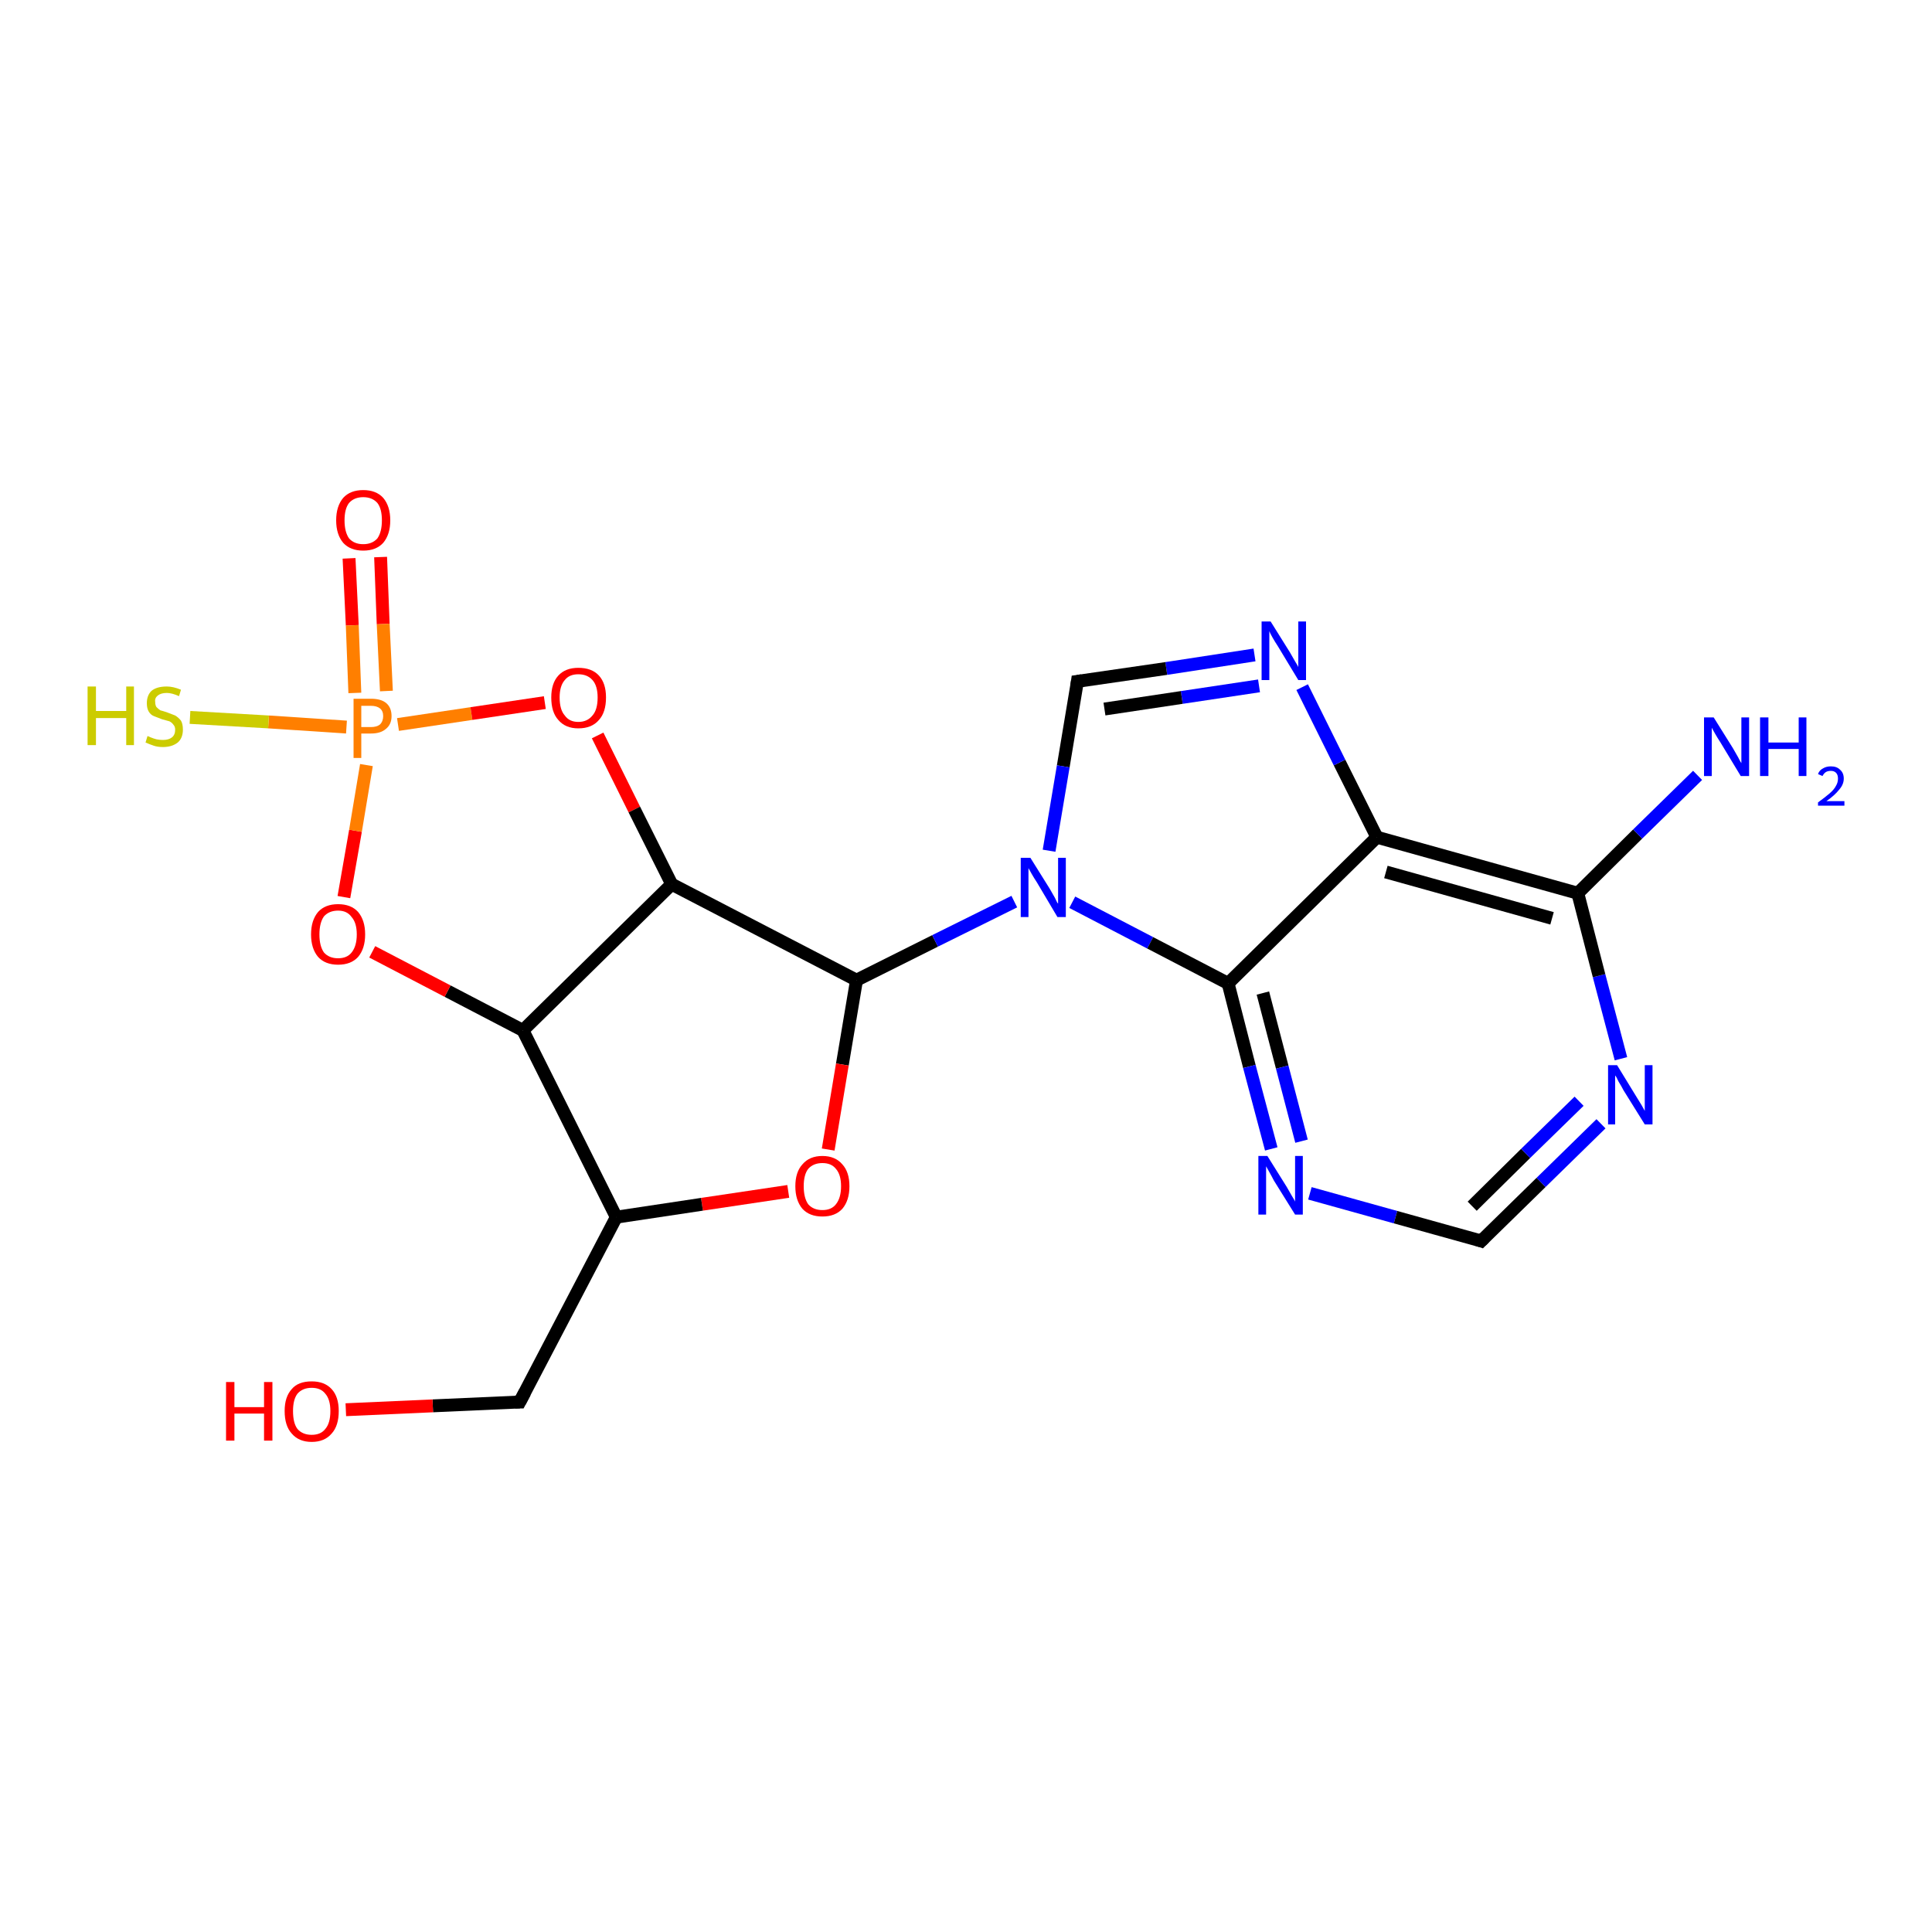 <?xml version='1.0' encoding='iso-8859-1'?>
<svg version='1.1' baseProfile='full'
              xmlns='http://www.w3.org/2000/svg'
                      xmlns:rdkit='http://www.rdkit.org/xml'
                      xmlns:xlink='http://www.w3.org/1999/xlink'
                  xml:space='preserve'
width='300px' height='300px' viewBox='0 0 300 300'>
<!-- END OF HEADER -->
<rect style='opacity:1.0;fill:#FFFFFF;stroke:none' width='300.0' height='300.0' x='0.0' y='0.0'> </rect>
<path class='bond-0 atom-0 atom-1' d='M 59.1,86.5 L 59.5,96.9' style='fill:none;fill-rule:evenodd;stroke:#FF0000;stroke-width:2.0px;stroke-linecap:butt;stroke-linejoin:miter;stroke-opacity:1' />
<path class='bond-0 atom-0 atom-1' d='M 59.5,96.9 L 60.0,107.3' style='fill:none;fill-rule:evenodd;stroke:#FF7F00;stroke-width:2.0px;stroke-linecap:butt;stroke-linejoin:miter;stroke-opacity:1' />
<path class='bond-0 atom-0 atom-1' d='M 54.2,86.7 L 54.7,97.1' style='fill:none;fill-rule:evenodd;stroke:#FF0000;stroke-width:2.0px;stroke-linecap:butt;stroke-linejoin:miter;stroke-opacity:1' />
<path class='bond-0 atom-0 atom-1' d='M 54.7,97.1 L 55.1,107.6' style='fill:none;fill-rule:evenodd;stroke:#FF7F00;stroke-width:2.0px;stroke-linecap:butt;stroke-linejoin:miter;stroke-opacity:1' />
<path class='bond-1 atom-1 atom-2' d='M 53.8,112.9 L 41.7,112.1' style='fill:none;fill-rule:evenodd;stroke:#FF7F00;stroke-width:2.0px;stroke-linecap:butt;stroke-linejoin:miter;stroke-opacity:1' />
<path class='bond-1 atom-1 atom-2' d='M 41.7,112.1 L 29.5,111.4' style='fill:none;fill-rule:evenodd;stroke:#CCCC00;stroke-width:2.0px;stroke-linecap:butt;stroke-linejoin:miter;stroke-opacity:1' />
<path class='bond-2 atom-1 atom-3' d='M 61.8,112.5 L 73.2,110.8' style='fill:none;fill-rule:evenodd;stroke:#FF7F00;stroke-width:2.0px;stroke-linecap:butt;stroke-linejoin:miter;stroke-opacity:1' />
<path class='bond-2 atom-1 atom-3' d='M 73.2,110.8 L 84.6,109.1' style='fill:none;fill-rule:evenodd;stroke:#FF0000;stroke-width:2.0px;stroke-linecap:butt;stroke-linejoin:miter;stroke-opacity:1' />
<path class='bond-3 atom-3 atom-4' d='M 92.8,114.2 L 98.5,125.7' style='fill:none;fill-rule:evenodd;stroke:#FF0000;stroke-width:2.0px;stroke-linecap:butt;stroke-linejoin:miter;stroke-opacity:1' />
<path class='bond-3 atom-3 atom-4' d='M 98.5,125.7 L 104.3,137.3' style='fill:none;fill-rule:evenodd;stroke:#000000;stroke-width:2.0px;stroke-linecap:butt;stroke-linejoin:miter;stroke-opacity:1' />
<path class='bond-4 atom-4 atom-5' d='M 104.3,137.3 L 133.0,152.2' style='fill:none;fill-rule:evenodd;stroke:#000000;stroke-width:2.0px;stroke-linecap:butt;stroke-linejoin:miter;stroke-opacity:1' />
<path class='bond-5 atom-5 atom-6' d='M 133.0,152.2 L 130.8,165.3' style='fill:none;fill-rule:evenodd;stroke:#000000;stroke-width:2.0px;stroke-linecap:butt;stroke-linejoin:miter;stroke-opacity:1' />
<path class='bond-5 atom-5 atom-6' d='M 130.8,165.3 L 128.6,178.5' style='fill:none;fill-rule:evenodd;stroke:#FF0000;stroke-width:2.0px;stroke-linecap:butt;stroke-linejoin:miter;stroke-opacity:1' />
<path class='bond-6 atom-6 atom-7' d='M 122.4,185.0 L 109.0,187.0' style='fill:none;fill-rule:evenodd;stroke:#FF0000;stroke-width:2.0px;stroke-linecap:butt;stroke-linejoin:miter;stroke-opacity:1' />
<path class='bond-6 atom-6 atom-7' d='M 109.0,187.0 L 95.7,189.0' style='fill:none;fill-rule:evenodd;stroke:#000000;stroke-width:2.0px;stroke-linecap:butt;stroke-linejoin:miter;stroke-opacity:1' />
<path class='bond-7 atom-7 atom-8' d='M 95.7,189.0 L 81.2,160.0' style='fill:none;fill-rule:evenodd;stroke:#000000;stroke-width:2.0px;stroke-linecap:butt;stroke-linejoin:miter;stroke-opacity:1' />
<path class='bond-8 atom-8 atom-9' d='M 81.2,160.0 L 69.5,153.9' style='fill:none;fill-rule:evenodd;stroke:#000000;stroke-width:2.0px;stroke-linecap:butt;stroke-linejoin:miter;stroke-opacity:1' />
<path class='bond-8 atom-8 atom-9' d='M 69.5,153.9 L 57.8,147.8' style='fill:none;fill-rule:evenodd;stroke:#FF0000;stroke-width:2.0px;stroke-linecap:butt;stroke-linejoin:miter;stroke-opacity:1' />
<path class='bond-9 atom-7 atom-10' d='M 95.7,189.0 L 80.7,217.7' style='fill:none;fill-rule:evenodd;stroke:#000000;stroke-width:2.0px;stroke-linecap:butt;stroke-linejoin:miter;stroke-opacity:1' />
<path class='bond-10 atom-10 atom-11' d='M 80.7,217.7 L 67.2,218.3' style='fill:none;fill-rule:evenodd;stroke:#000000;stroke-width:2.0px;stroke-linecap:butt;stroke-linejoin:miter;stroke-opacity:1' />
<path class='bond-10 atom-10 atom-11' d='M 67.2,218.3 L 53.7,218.9' style='fill:none;fill-rule:evenodd;stroke:#FF0000;stroke-width:2.0px;stroke-linecap:butt;stroke-linejoin:miter;stroke-opacity:1' />
<path class='bond-11 atom-5 atom-12' d='M 133.0,152.2 L 145.2,146.1' style='fill:none;fill-rule:evenodd;stroke:#000000;stroke-width:2.0px;stroke-linecap:butt;stroke-linejoin:miter;stroke-opacity:1' />
<path class='bond-11 atom-5 atom-12' d='M 145.2,146.1 L 157.5,140.0' style='fill:none;fill-rule:evenodd;stroke:#0000FF;stroke-width:2.0px;stroke-linecap:butt;stroke-linejoin:miter;stroke-opacity:1' />
<path class='bond-12 atom-12 atom-13' d='M 166.5,140.1 L 178.6,146.4' style='fill:none;fill-rule:evenodd;stroke:#0000FF;stroke-width:2.0px;stroke-linecap:butt;stroke-linejoin:miter;stroke-opacity:1' />
<path class='bond-12 atom-12 atom-13' d='M 178.6,146.4 L 190.7,152.7' style='fill:none;fill-rule:evenodd;stroke:#000000;stroke-width:2.0px;stroke-linecap:butt;stroke-linejoin:miter;stroke-opacity:1' />
<path class='bond-13 atom-13 atom-14' d='M 190.7,152.7 L 194.0,165.6' style='fill:none;fill-rule:evenodd;stroke:#000000;stroke-width:2.0px;stroke-linecap:butt;stroke-linejoin:miter;stroke-opacity:1' />
<path class='bond-13 atom-13 atom-14' d='M 194.0,165.6 L 197.4,178.4' style='fill:none;fill-rule:evenodd;stroke:#0000FF;stroke-width:2.0px;stroke-linecap:butt;stroke-linejoin:miter;stroke-opacity:1' />
<path class='bond-13 atom-13 atom-14' d='M 196.1,154.2 L 199.1,165.7' style='fill:none;fill-rule:evenodd;stroke:#000000;stroke-width:2.0px;stroke-linecap:butt;stroke-linejoin:miter;stroke-opacity:1' />
<path class='bond-13 atom-13 atom-14' d='M 199.1,165.7 L 202.1,177.2' style='fill:none;fill-rule:evenodd;stroke:#0000FF;stroke-width:2.0px;stroke-linecap:butt;stroke-linejoin:miter;stroke-opacity:1' />
<path class='bond-14 atom-14 atom-15' d='M 203.4,185.3 L 216.7,189.0' style='fill:none;fill-rule:evenodd;stroke:#0000FF;stroke-width:2.0px;stroke-linecap:butt;stroke-linejoin:miter;stroke-opacity:1' />
<path class='bond-14 atom-14 atom-15' d='M 216.7,189.0 L 230.0,192.7' style='fill:none;fill-rule:evenodd;stroke:#000000;stroke-width:2.0px;stroke-linecap:butt;stroke-linejoin:miter;stroke-opacity:1' />
<path class='bond-15 atom-15 atom-16' d='M 230.0,192.7 L 239.3,183.6' style='fill:none;fill-rule:evenodd;stroke:#000000;stroke-width:2.0px;stroke-linecap:butt;stroke-linejoin:miter;stroke-opacity:1' />
<path class='bond-15 atom-15 atom-16' d='M 239.3,183.6 L 248.6,174.5' style='fill:none;fill-rule:evenodd;stroke:#0000FF;stroke-width:2.0px;stroke-linecap:butt;stroke-linejoin:miter;stroke-opacity:1' />
<path class='bond-15 atom-15 atom-16' d='M 228.6,187.3 L 236.9,179.1' style='fill:none;fill-rule:evenodd;stroke:#000000;stroke-width:2.0px;stroke-linecap:butt;stroke-linejoin:miter;stroke-opacity:1' />
<path class='bond-15 atom-15 atom-16' d='M 236.9,179.1 L 245.2,171.0' style='fill:none;fill-rule:evenodd;stroke:#0000FF;stroke-width:2.0px;stroke-linecap:butt;stroke-linejoin:miter;stroke-opacity:1' />
<path class='bond-16 atom-16 atom-17' d='M 251.7,164.4 L 248.3,151.5' style='fill:none;fill-rule:evenodd;stroke:#0000FF;stroke-width:2.0px;stroke-linecap:butt;stroke-linejoin:miter;stroke-opacity:1' />
<path class='bond-16 atom-16 atom-17' d='M 248.3,151.5 L 245.0,138.7' style='fill:none;fill-rule:evenodd;stroke:#000000;stroke-width:2.0px;stroke-linecap:butt;stroke-linejoin:miter;stroke-opacity:1' />
<path class='bond-17 atom-17 atom-18' d='M 245.0,138.7 L 254.3,129.5' style='fill:none;fill-rule:evenodd;stroke:#000000;stroke-width:2.0px;stroke-linecap:butt;stroke-linejoin:miter;stroke-opacity:1' />
<path class='bond-17 atom-17 atom-18' d='M 254.3,129.5 L 263.6,120.4' style='fill:none;fill-rule:evenodd;stroke:#0000FF;stroke-width:2.0px;stroke-linecap:butt;stroke-linejoin:miter;stroke-opacity:1' />
<path class='bond-18 atom-17 atom-19' d='M 245.0,138.7 L 213.8,130.0' style='fill:none;fill-rule:evenodd;stroke:#000000;stroke-width:2.0px;stroke-linecap:butt;stroke-linejoin:miter;stroke-opacity:1' />
<path class='bond-18 atom-17 atom-19' d='M 241.0,142.6 L 215.2,135.4' style='fill:none;fill-rule:evenodd;stroke:#000000;stroke-width:2.0px;stroke-linecap:butt;stroke-linejoin:miter;stroke-opacity:1' />
<path class='bond-19 atom-19 atom-20' d='M 213.8,130.0 L 208.0,118.4' style='fill:none;fill-rule:evenodd;stroke:#000000;stroke-width:2.0px;stroke-linecap:butt;stroke-linejoin:miter;stroke-opacity:1' />
<path class='bond-19 atom-19 atom-20' d='M 208.0,118.4 L 202.2,106.7' style='fill:none;fill-rule:evenodd;stroke:#0000FF;stroke-width:2.0px;stroke-linecap:butt;stroke-linejoin:miter;stroke-opacity:1' />
<path class='bond-20 atom-20 atom-21' d='M 194.8,101.7 L 181.1,103.8' style='fill:none;fill-rule:evenodd;stroke:#0000FF;stroke-width:2.0px;stroke-linecap:butt;stroke-linejoin:miter;stroke-opacity:1' />
<path class='bond-20 atom-20 atom-21' d='M 181.1,103.8 L 167.3,105.8' style='fill:none;fill-rule:evenodd;stroke:#000000;stroke-width:2.0px;stroke-linecap:butt;stroke-linejoin:miter;stroke-opacity:1' />
<path class='bond-20 atom-20 atom-21' d='M 195.5,106.5 L 183.5,108.3' style='fill:none;fill-rule:evenodd;stroke:#0000FF;stroke-width:2.0px;stroke-linecap:butt;stroke-linejoin:miter;stroke-opacity:1' />
<path class='bond-20 atom-20 atom-21' d='M 183.5,108.3 L 171.5,110.1' style='fill:none;fill-rule:evenodd;stroke:#000000;stroke-width:2.0px;stroke-linecap:butt;stroke-linejoin:miter;stroke-opacity:1' />
<path class='bond-21 atom-9 atom-1' d='M 53.4,139.3 L 55.2,129.0' style='fill:none;fill-rule:evenodd;stroke:#FF0000;stroke-width:2.0px;stroke-linecap:butt;stroke-linejoin:miter;stroke-opacity:1' />
<path class='bond-21 atom-9 atom-1' d='M 55.2,129.0 L 56.9,118.8' style='fill:none;fill-rule:evenodd;stroke:#FF7F00;stroke-width:2.0px;stroke-linecap:butt;stroke-linejoin:miter;stroke-opacity:1' />
<path class='bond-22 atom-8 atom-4' d='M 81.2,160.0 L 104.3,137.3' style='fill:none;fill-rule:evenodd;stroke:#000000;stroke-width:2.0px;stroke-linecap:butt;stroke-linejoin:miter;stroke-opacity:1' />
<path class='bond-23 atom-21 atom-12' d='M 167.3,105.8 L 165.1,119.0' style='fill:none;fill-rule:evenodd;stroke:#000000;stroke-width:2.0px;stroke-linecap:butt;stroke-linejoin:miter;stroke-opacity:1' />
<path class='bond-23 atom-21 atom-12' d='M 165.1,119.0 L 162.9,132.1' style='fill:none;fill-rule:evenodd;stroke:#0000FF;stroke-width:2.0px;stroke-linecap:butt;stroke-linejoin:miter;stroke-opacity:1' />
<path class='bond-24 atom-19 atom-13' d='M 213.8,130.0 L 190.7,152.7' style='fill:none;fill-rule:evenodd;stroke:#000000;stroke-width:2.0px;stroke-linecap:butt;stroke-linejoin:miter;stroke-opacity:1' />
<path d='M 81.5,216.2 L 80.7,217.7 L 80.0,217.7' style='fill:none;stroke:#000000;stroke-width:2.0px;stroke-linecap:butt;stroke-linejoin:miter;stroke-opacity:1;' />
<path d='M 229.4,192.5 L 230.0,192.7 L 230.5,192.2' style='fill:none;stroke:#000000;stroke-width:2.0px;stroke-linecap:butt;stroke-linejoin:miter;stroke-opacity:1;' />
<path d='M 168.0,105.7 L 167.3,105.8 L 167.2,106.5' style='fill:none;stroke:#000000;stroke-width:2.0px;stroke-linecap:butt;stroke-linejoin:miter;stroke-opacity:1;' />
<path class='atom-0' d='M 52.2 80.8
Q 52.2 78.6, 53.3 77.3
Q 54.4 76.1, 56.4 76.1
Q 58.4 76.1, 59.5 77.3
Q 60.6 78.6, 60.6 80.8
Q 60.6 83.0, 59.5 84.3
Q 58.4 85.5, 56.4 85.5
Q 54.4 85.5, 53.3 84.3
Q 52.2 83.0, 52.2 80.8
M 56.4 84.5
Q 57.8 84.5, 58.6 83.6
Q 59.3 82.6, 59.3 80.8
Q 59.3 79.0, 58.6 78.1
Q 57.8 77.2, 56.4 77.2
Q 55.0 77.2, 54.2 78.1
Q 53.5 79.0, 53.5 80.8
Q 53.5 82.6, 54.2 83.6
Q 55.0 84.5, 56.4 84.5
' fill='#FF0000'/>
<path class='atom-1' d='M 57.6 108.5
Q 59.2 108.5, 60.0 109.2
Q 60.8 109.9, 60.8 111.2
Q 60.8 112.5, 59.9 113.2
Q 59.1 113.9, 57.6 113.9
L 56.1 113.9
L 56.1 117.7
L 54.9 117.7
L 54.9 108.5
L 57.6 108.5
M 57.6 112.9
Q 58.5 112.9, 59.0 112.5
Q 59.5 112.0, 59.5 111.2
Q 59.5 110.4, 59.0 110.0
Q 58.5 109.6, 57.6 109.6
L 56.1 109.6
L 56.1 112.9
L 57.6 112.9
' fill='#FF7F00'/>
<path class='atom-2' d='M 13.6 106.6
L 14.9 106.6
L 14.9 110.4
L 19.6 110.4
L 19.6 106.6
L 20.8 106.6
L 20.8 115.7
L 19.6 115.7
L 19.6 111.5
L 14.9 111.5
L 14.9 115.7
L 13.6 115.7
L 13.6 106.6
' fill='#CCCC00'/>
<path class='atom-2' d='M 22.9 114.3
Q 23.0 114.3, 23.4 114.5
Q 23.9 114.7, 24.3 114.8
Q 24.8 114.9, 25.3 114.9
Q 26.2 114.9, 26.7 114.5
Q 27.2 114.1, 27.2 113.3
Q 27.2 112.8, 26.9 112.5
Q 26.7 112.2, 26.3 112.0
Q 25.9 111.9, 25.2 111.7
Q 24.4 111.4, 23.9 111.2
Q 23.4 111.0, 23.1 110.5
Q 22.8 110.0, 22.8 109.2
Q 22.8 108.0, 23.5 107.3
Q 24.3 106.6, 25.9 106.6
Q 26.9 106.6, 28.1 107.1
L 27.8 108.1
Q 26.7 107.6, 25.9 107.6
Q 25.0 107.6, 24.5 108.0
Q 24.0 108.4, 24.1 109.0
Q 24.1 109.5, 24.3 109.8
Q 24.6 110.1, 24.9 110.3
Q 25.3 110.4, 25.9 110.6
Q 26.7 110.9, 27.2 111.1
Q 27.7 111.4, 28.1 111.9
Q 28.4 112.4, 28.4 113.3
Q 28.4 114.6, 27.6 115.3
Q 26.7 116.0, 25.3 116.0
Q 24.5 116.0, 23.9 115.8
Q 23.3 115.6, 22.6 115.3
L 22.9 114.3
' fill='#CCCC00'/>
<path class='atom-3' d='M 85.6 108.3
Q 85.6 106.1, 86.7 104.9
Q 87.8 103.7, 89.8 103.7
Q 91.9 103.7, 93.0 104.9
Q 94.1 106.1, 94.1 108.3
Q 94.1 110.6, 93.0 111.8
Q 91.9 113.1, 89.8 113.1
Q 87.8 113.1, 86.7 111.8
Q 85.6 110.6, 85.6 108.3
M 89.8 112.1
Q 91.2 112.1, 92.0 111.1
Q 92.8 110.2, 92.8 108.3
Q 92.8 106.5, 92.0 105.6
Q 91.2 104.7, 89.8 104.7
Q 88.4 104.7, 87.7 105.6
Q 86.9 106.5, 86.9 108.3
Q 86.9 110.2, 87.7 111.1
Q 88.4 112.1, 89.8 112.1
' fill='#FF0000'/>
<path class='atom-6' d='M 123.5 184.2
Q 123.5 182.0, 124.6 180.8
Q 125.7 179.5, 127.7 179.5
Q 129.7 179.5, 130.8 180.8
Q 131.9 182.0, 131.9 184.2
Q 131.9 186.4, 130.8 187.7
Q 129.7 188.9, 127.7 188.9
Q 125.7 188.9, 124.6 187.7
Q 123.5 186.4, 123.5 184.2
M 127.7 187.9
Q 129.1 187.9, 129.8 187.0
Q 130.6 186.0, 130.6 184.2
Q 130.6 182.4, 129.8 181.5
Q 129.1 180.6, 127.7 180.6
Q 126.3 180.6, 125.5 181.5
Q 124.8 182.4, 124.8 184.2
Q 124.8 186.0, 125.5 187.0
Q 126.3 187.9, 127.7 187.9
' fill='#FF0000'/>
<path class='atom-9' d='M 48.3 145.1
Q 48.3 142.9, 49.4 141.6
Q 50.5 140.4, 52.5 140.4
Q 54.5 140.4, 55.6 141.6
Q 56.7 142.9, 56.7 145.1
Q 56.7 147.3, 55.6 148.6
Q 54.5 149.8, 52.5 149.8
Q 50.5 149.8, 49.4 148.6
Q 48.3 147.3, 48.3 145.1
M 52.5 148.8
Q 53.9 148.8, 54.6 147.9
Q 55.4 146.9, 55.4 145.1
Q 55.4 143.3, 54.6 142.4
Q 53.9 141.4, 52.5 141.4
Q 51.1 141.4, 50.3 142.3
Q 49.6 143.3, 49.6 145.1
Q 49.6 146.9, 50.3 147.9
Q 51.1 148.8, 52.5 148.8
' fill='#FF0000'/>
<path class='atom-11' d='M 35.1 214.6
L 36.4 214.6
L 36.4 218.5
L 41.0 218.5
L 41.0 214.6
L 42.3 214.6
L 42.3 223.7
L 41.0 223.7
L 41.0 219.5
L 36.4 219.5
L 36.4 223.7
L 35.1 223.7
L 35.1 214.6
' fill='#FF0000'/>
<path class='atom-11' d='M 44.2 219.1
Q 44.2 216.9, 45.3 215.7
Q 46.3 214.5, 48.4 214.5
Q 50.4 214.5, 51.5 215.7
Q 52.6 216.9, 52.6 219.1
Q 52.6 221.4, 51.5 222.6
Q 50.4 223.9, 48.4 223.9
Q 46.4 223.9, 45.3 222.6
Q 44.2 221.4, 44.2 219.1
M 48.4 222.8
Q 49.8 222.8, 50.5 221.9
Q 51.3 221.0, 51.3 219.1
Q 51.3 217.3, 50.5 216.4
Q 49.8 215.5, 48.4 215.5
Q 47.0 215.5, 46.2 216.4
Q 45.5 217.3, 45.5 219.1
Q 45.5 221.0, 46.2 221.9
Q 47.0 222.8, 48.4 222.8
' fill='#FF0000'/>
<path class='atom-12' d='M 160.0 133.2
L 163.0 138.0
Q 163.3 138.5, 163.8 139.4
Q 164.2 140.3, 164.3 140.3
L 164.3 133.2
L 165.5 133.2
L 165.5 142.4
L 164.2 142.4
L 161.0 137.0
Q 160.6 136.4, 160.2 135.7
Q 159.8 135.0, 159.7 134.8
L 159.7 142.4
L 158.5 142.4
L 158.5 133.2
L 160.0 133.2
' fill='#0000FF'/>
<path class='atom-14' d='M 196.8 179.5
L 199.8 184.3
Q 200.1 184.8, 200.6 185.7
Q 201.1 186.5, 201.1 186.6
L 201.1 179.5
L 202.3 179.5
L 202.3 188.6
L 201.1 188.6
L 197.8 183.3
Q 197.5 182.7, 197.1 182.0
Q 196.7 181.3, 196.6 181.1
L 196.6 188.6
L 195.4 188.6
L 195.4 179.5
L 196.8 179.5
' fill='#0000FF'/>
<path class='atom-16' d='M 251.1 165.4
L 254.1 170.3
Q 254.4 170.8, 254.9 171.6
Q 255.4 172.5, 255.4 172.5
L 255.4 165.4
L 256.6 165.4
L 256.6 174.6
L 255.4 174.6
L 252.1 169.3
Q 251.8 168.7, 251.3 167.9
Q 251.0 167.2, 250.8 167.0
L 250.8 174.6
L 249.7 174.6
L 249.7 165.4
L 251.1 165.4
' fill='#0000FF'/>
<path class='atom-18' d='M 266.1 111.4
L 269.1 116.2
Q 269.4 116.7, 269.9 117.6
Q 270.3 118.4, 270.4 118.5
L 270.4 111.4
L 271.6 111.4
L 271.6 120.5
L 270.3 120.5
L 267.1 115.2
Q 266.7 114.6, 266.3 113.9
Q 265.9 113.2, 265.8 113.0
L 265.8 120.5
L 264.6 120.5
L 264.6 111.4
L 266.1 111.4
' fill='#0000FF'/>
<path class='atom-18' d='M 273.3 111.4
L 274.6 111.4
L 274.6 115.3
L 279.3 115.3
L 279.3 111.4
L 280.5 111.4
L 280.5 120.5
L 279.3 120.5
L 279.3 116.3
L 274.6 116.3
L 274.6 120.5
L 273.3 120.5
L 273.3 111.4
' fill='#0000FF'/>
<path class='atom-18' d='M 282.3 120.2
Q 282.5 119.6, 283.1 119.3
Q 283.6 119.0, 284.3 119.0
Q 285.2 119.0, 285.7 119.5
Q 286.3 120.0, 286.3 120.9
Q 286.3 121.8, 285.6 122.6
Q 284.9 123.5, 283.6 124.4
L 286.4 124.4
L 286.4 125.1
L 282.3 125.1
L 282.3 124.6
Q 283.4 123.8, 284.1 123.2
Q 284.8 122.6, 285.1 122.0
Q 285.4 121.5, 285.4 120.9
Q 285.4 120.3, 285.1 120.0
Q 284.8 119.7, 284.3 119.7
Q 283.8 119.7, 283.5 119.9
Q 283.2 120.1, 283.0 120.5
L 282.3 120.2
' fill='#0000FF'/>
<path class='atom-20' d='M 197.3 96.5
L 200.3 101.3
Q 200.6 101.8, 201.1 102.7
Q 201.6 103.5, 201.6 103.6
L 201.6 96.5
L 202.8 96.5
L 202.8 105.6
L 201.6 105.6
L 198.4 100.3
Q 198.0 99.7, 197.6 99.0
Q 197.2 98.3, 197.1 98.0
L 197.1 105.6
L 195.9 105.6
L 195.9 96.5
L 197.3 96.5
' fill='#0000FF'/>
</svg>
